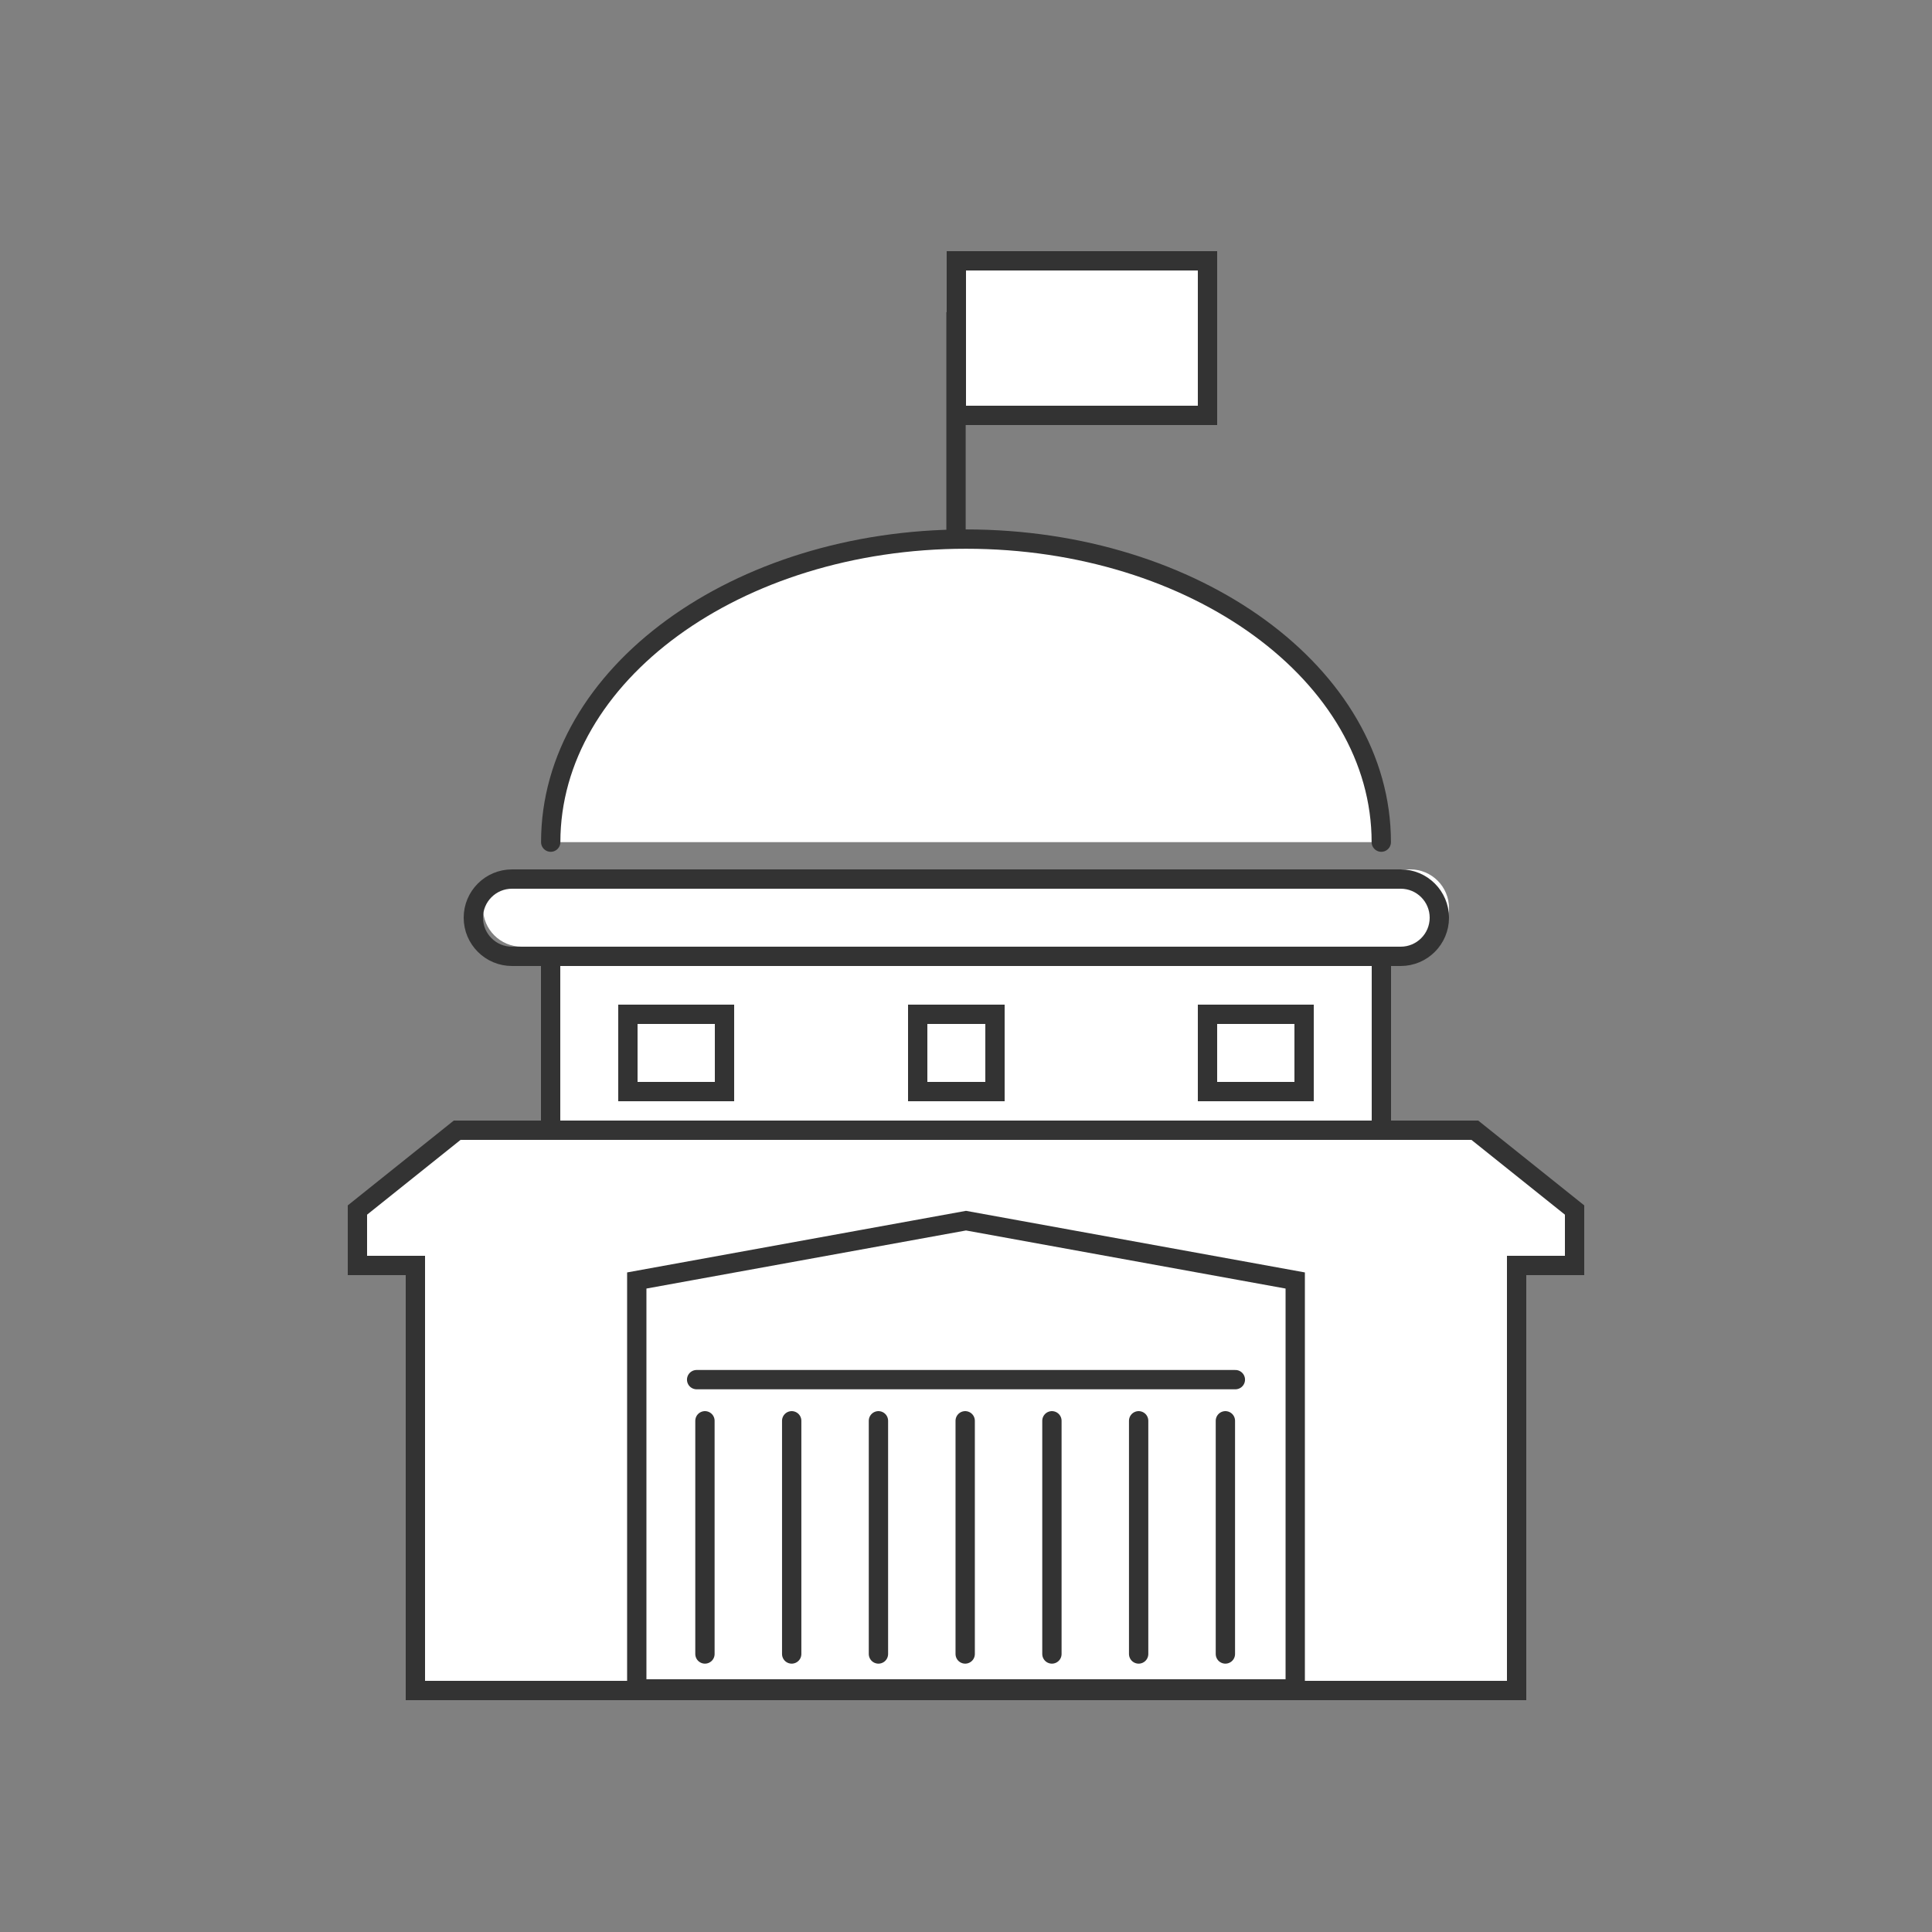 <?xml version="1.0" encoding="utf-8"?>
<!-- Generator: Adobe Illustrator 16.0.0, SVG Export Plug-In . SVG Version: 6.00 Build 0)  -->
<!DOCTYPE svg PUBLIC "-//W3C//DTD SVG 1.1//EN" "http://www.w3.org/Graphics/SVG/1.1/DTD/svg11.dtd">
<svg version="1.1" id="government" xmlns="http://www.w3.org/2000/svg" xmlns:xlink="http://www.w3.org/1999/xlink" x="0px" y="0px"
	 width="100px" height="100px" viewBox="0 0 100 100" enable-background="new 0 0 100 100" xml:space="preserve">
<rect x="0" y="0" width="100" height="100" fill="#808080" stroke="none"/>
<g>
	<polygon fill="#FFFFFF" stroke="#333333" stroke-miterlimit="10" points="50,87.5 21.5,87.5 21.5,65.5 18.5,65.5 18.5,62.631 
		23.664,58.5 50,58.5 76.336,58.5 81.5,62.631 81.5,65.5 78.5,65.5 78.5,87.5 	"/>
</g>
<polygon fill="#FFFFFF" stroke="#333333" stroke-miterlimit="10" points="32.959,87.418 32.959,66.278 50,63.181 67.041,66.278 
	67.041,87.418 "/>
<path id="dome_1_" fill="#FFFFFF" stroke="#333333" stroke-linecap="round" stroke-miterlimit="10" d="M28.505,43.589
	c0-8.663,9.624-15.686,21.495-15.686s21.495,7.023,21.495,15.686"/>
<rect x="28.5" y="49.5" fill="#FFFFFF" stroke="#333333" stroke-miterlimit="10" width="43" height="9"/>
<rect x="47.5" y="52.5" fill="#FFFFFF" stroke="#333333" stroke-miterlimit="10" width="4" height="4"/>
<rect x="62.5" y="52.5" fill="#FFFFFF" stroke="#333333" stroke-miterlimit="10" width="5" height="4"/>
<rect x="32.5" y="52.5" fill="#FFFFFF" stroke="#333333" stroke-miterlimit="10" width="5" height="4"/>
<line fill="#FFFFFF" stroke="#333333" stroke-linecap="round" stroke-miterlimit="10" x1="63.426" y1="73.54" x2="63.426" y2="85.61"/>
<line fill="#FFFFFF" stroke="#333333" stroke-linecap="round" stroke-miterlimit="10" x1="58.936" y1="73.54" x2="58.936" y2="85.61"/>
<line fill="#FFFFFF" stroke="#333333" stroke-linecap="round" stroke-miterlimit="10" x1="54.447" y1="73.54" x2="54.447" y2="85.61"/>
<line fill="#FFFFFF" stroke="#333333" stroke-linecap="round" stroke-miterlimit="10" x1="49.958" y1="73.54" x2="49.958" y2="85.61"/>
<line fill="#FFFFFF" stroke="#333333" stroke-linecap="round" stroke-miterlimit="10" x1="45.468" y1="73.54" x2="45.468" y2="85.61"/>
<line fill="#FFFFFF" stroke="#333333" stroke-linecap="round" stroke-miterlimit="10" x1="40.978" y1="73.54" x2="40.978" y2="85.61"/>
<path fill="#FFFFFF" stroke="#333333" stroke-miterlimit="10" d="M40.337,87.935"/>
<path fill="#FFFFFF" stroke="#333333" stroke-miterlimit="10" d="M40.337,71.926"/>
<line fill="#FFFFFF" stroke="#333333" stroke-linecap="round" stroke-miterlimit="10" x1="36.488" y1="73.54" x2="36.488" y2="85.61"/>
<line fill="#FFFFFF" stroke="#333333" stroke-linecap="round" stroke-miterlimit="10" x1="36.058" y1="71.41" x2="63.942" y2="71.41"/>
<path fill="#FFFFFF" stroke="#333333" stroke-miterlimit="10" d="M49.483,59.017"/>
<g>
	<path fill="#FFFFFF" d="M75,47c0,1.104-0.896,2-2,2H27c-1.104,0-2-0.896-2-2l0,0c0-1.104,0.896-2,2-2h46C74.104,45,75,45.896,75,47
		L75,47z"/>
	<path fill="none" stroke="#333333" stroke-miterlimit="10" d="M74.5,47.5c0,1.104-0.896,2-2,2h-46c-1.104,0-2-0.896-2-2l0,0
		c0-1.104,0.896-2,2-2h46C73.604,45.5,74.5,46.396,74.5,47.5L74.5,47.5z"/>
</g>
<g id="flag_1_">
	<rect x="49.5" y="13.5" fill="#FFFFFF" stroke="#333333" stroke-miterlimit="10" width="13" height="8"/>
	<line fill="#FFFFFF" stroke="#333333" stroke-miterlimit="10" x1="49.483" y1="16.155" x2="49.483" y2="27.517"/>
</g>
</svg>

